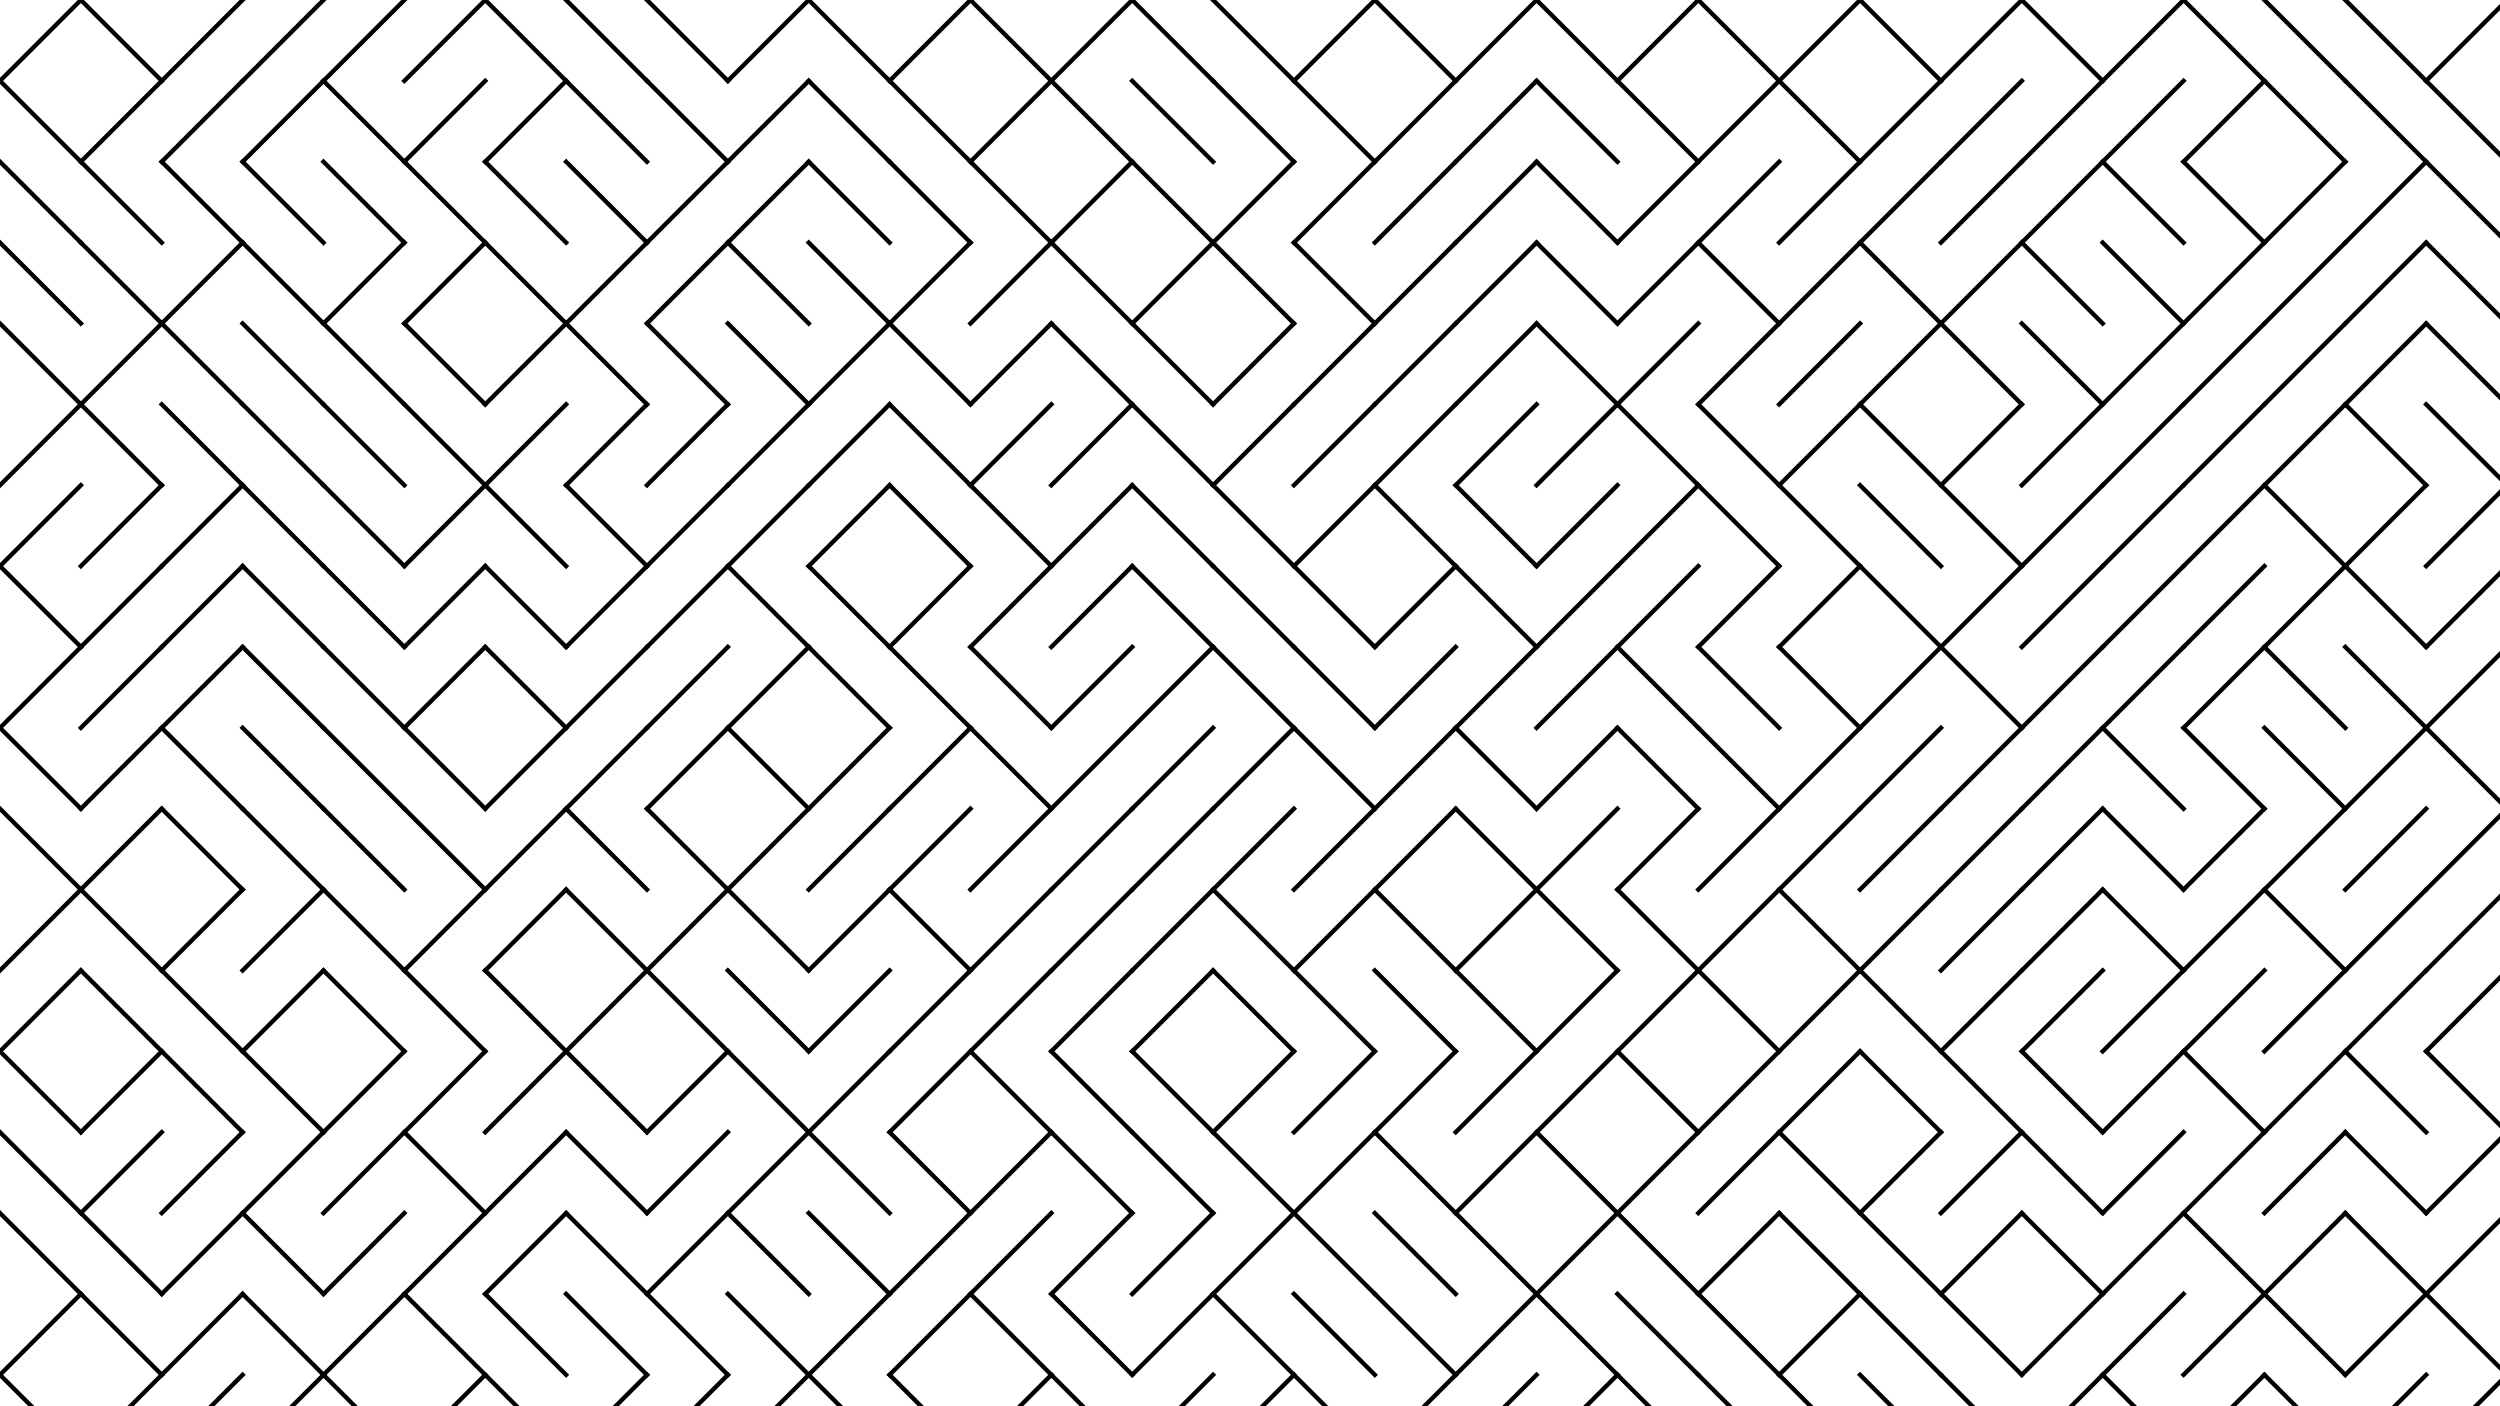<svg xmlns="http://www.w3.org/2000/svg" version="1.1" xmlns:xlink="http://www.w3.org/1999/xlink" xmlns:svgjs="http://svgjs.dev/svgjs" viewBox="0 0 1422 800"><g stroke-width="2.5" stroke="hsl(265, 55%, 20%)" fill="none" stroke-linecap="square"><line x1="46" y1="0" x2="0" y2="46"></line><line x1="46" y1="0" x2="92" y2="46"></line><line x1="138" y1="0" x2="92" y2="46"></line><line x1="184" y1="0" x2="138" y2="46"></line><line x1="230" y1="0" x2="184" y2="46"></line><line x1="276" y1="0" x2="230" y2="46"></line><line x1="276" y1="0" x2="322" y2="46"></line><line x1="322" y1="0" x2="368" y2="46"></line><line x1="368" y1="0" x2="414" y2="46"></line><line x1="460" y1="0" x2="414" y2="46"></line><line x1="460" y1="0" x2="506" y2="46"></line><line x1="552" y1="0" x2="506" y2="46"></line><line x1="552" y1="0" x2="598" y2="46"></line><line x1="644" y1="0" x2="598" y2="46"></line><line x1="644" y1="0" x2="690" y2="46"></line><line x1="690" y1="0" x2="736" y2="46"></line><line x1="782" y1="0" x2="736" y2="46"></line><line x1="782" y1="0" x2="828" y2="46"></line><line x1="874" y1="0" x2="828" y2="46"></line><line x1="874" y1="0" x2="920" y2="46"></line><line x1="966" y1="0" x2="920" y2="46"></line><line x1="966" y1="0" x2="1012" y2="46"></line><line x1="1058" y1="0" x2="1012" y2="46"></line><line x1="1058" y1="0" x2="1104" y2="46"></line><line x1="1150" y1="0" x2="1104" y2="46"></line><line x1="1150" y1="0" x2="1196" y2="46"></line><line x1="1242" y1="0" x2="1196" y2="46"></line><line x1="1242" y1="0" x2="1288" y2="46"></line><line x1="1288" y1="0" x2="1334" y2="46"></line><line x1="1334" y1="0" x2="1380" y2="46"></line><line x1="1426" y1="0" x2="1380" y2="46"></line><line x1="0" y1="46" x2="46" y2="92"></line><line x1="92" y1="46" x2="46" y2="92"></line><line x1="138" y1="46" x2="92" y2="92"></line><line x1="184" y1="46" x2="138" y2="92"></line><line x1="184" y1="46" x2="230" y2="92"></line><line x1="276" y1="46" x2="230" y2="92"></line><line x1="322" y1="46" x2="276" y2="92"></line><line x1="322" y1="46" x2="368" y2="92"></line><line x1="368" y1="46" x2="414" y2="92"></line><line x1="460" y1="46" x2="414" y2="92"></line><line x1="460" y1="46" x2="506" y2="92"></line><line x1="506" y1="46" x2="552" y2="92"></line><line x1="598" y1="46" x2="552" y2="92"></line><line x1="598" y1="46" x2="644" y2="92"></line><line x1="644" y1="46" x2="690" y2="92"></line><line x1="690" y1="46" x2="736" y2="92"></line><line x1="736" y1="46" x2="782" y2="92"></line><line x1="828" y1="46" x2="782" y2="92"></line><line x1="874" y1="46" x2="828" y2="92"></line><line x1="874" y1="46" x2="920" y2="92"></line><line x1="920" y1="46" x2="966" y2="92"></line><line x1="1012" y1="46" x2="966" y2="92"></line><line x1="1012" y1="46" x2="1058" y2="92"></line><line x1="1104" y1="46" x2="1058" y2="92"></line><line x1="1150" y1="46" x2="1104" y2="92"></line><line x1="1196" y1="46" x2="1150" y2="92"></line><line x1="1242" y1="46" x2="1196" y2="92"></line><line x1="1288" y1="46" x2="1242" y2="92"></line><line x1="1288" y1="46" x2="1334" y2="92"></line><line x1="1334" y1="46" x2="1380" y2="92"></line><line x1="1380" y1="46" x2="1426" y2="92"></line><line x1="0" y1="92" x2="46" y2="138"></line><line x1="46" y1="92" x2="92" y2="138"></line><line x1="92" y1="92" x2="138" y2="138"></line><line x1="138" y1="92" x2="184" y2="138"></line><line x1="184" y1="92" x2="230" y2="138"></line><line x1="230" y1="92" x2="276" y2="138"></line><line x1="276" y1="92" x2="322" y2="138"></line><line x1="322" y1="92" x2="368" y2="138"></line><line x1="414" y1="92" x2="368" y2="138"></line><line x1="460" y1="92" x2="414" y2="138"></line><line x1="460" y1="92" x2="506" y2="138"></line><line x1="506" y1="92" x2="552" y2="138"></line><line x1="552" y1="92" x2="598" y2="138"></line><line x1="644" y1="92" x2="598" y2="138"></line><line x1="644" y1="92" x2="690" y2="138"></line><line x1="736" y1="92" x2="690" y2="138"></line><line x1="782" y1="92" x2="736" y2="138"></line><line x1="828" y1="92" x2="782" y2="138"></line><line x1="874" y1="92" x2="828" y2="138"></line><line x1="874" y1="92" x2="920" y2="138"></line><line x1="966" y1="92" x2="920" y2="138"></line><line x1="1012" y1="92" x2="966" y2="138"></line><line x1="1058" y1="92" x2="1012" y2="138"></line><line x1="1104" y1="92" x2="1058" y2="138"></line><line x1="1150" y1="92" x2="1104" y2="138"></line><line x1="1196" y1="92" x2="1150" y2="138"></line><line x1="1196" y1="92" x2="1242" y2="138"></line><line x1="1242" y1="92" x2="1288" y2="138"></line><line x1="1334" y1="92" x2="1288" y2="138"></line><line x1="1380" y1="92" x2="1334" y2="138"></line><line x1="1380" y1="92" x2="1426" y2="138"></line><line x1="0" y1="138" x2="46" y2="184"></line><line x1="46" y1="138" x2="92" y2="184"></line><line x1="138" y1="138" x2="92" y2="184"></line><line x1="138" y1="138" x2="184" y2="184"></line><line x1="230" y1="138" x2="184" y2="184"></line><line x1="276" y1="138" x2="230" y2="184"></line><line x1="276" y1="138" x2="322" y2="184"></line><line x1="368" y1="138" x2="322" y2="184"></line><line x1="414" y1="138" x2="368" y2="184"></line><line x1="414" y1="138" x2="460" y2="184"></line><line x1="460" y1="138" x2="506" y2="184"></line><line x1="552" y1="138" x2="506" y2="184"></line><line x1="598" y1="138" x2="552" y2="184"></line><line x1="598" y1="138" x2="644" y2="184"></line><line x1="690" y1="138" x2="644" y2="184"></line><line x1="690" y1="138" x2="736" y2="184"></line><line x1="736" y1="138" x2="782" y2="184"></line><line x1="828" y1="138" x2="782" y2="184"></line><line x1="874" y1="138" x2="828" y2="184"></line><line x1="874" y1="138" x2="920" y2="184"></line><line x1="966" y1="138" x2="920" y2="184"></line><line x1="966" y1="138" x2="1012" y2="184"></line><line x1="1058" y1="138" x2="1012" y2="184"></line><line x1="1058" y1="138" x2="1104" y2="184"></line><line x1="1150" y1="138" x2="1104" y2="184"></line><line x1="1150" y1="138" x2="1196" y2="184"></line><line x1="1196" y1="138" x2="1242" y2="184"></line><line x1="1288" y1="138" x2="1242" y2="184"></line><line x1="1334" y1="138" x2="1288" y2="184"></line><line x1="1380" y1="138" x2="1334" y2="184"></line><line x1="1380" y1="138" x2="1426" y2="184"></line><line x1="0" y1="184" x2="46" y2="230"></line><line x1="92" y1="184" x2="46" y2="230"></line><line x1="92" y1="184" x2="138" y2="230"></line><line x1="138" y1="184" x2="184" y2="230"></line><line x1="184" y1="184" x2="230" y2="230"></line><line x1="230" y1="184" x2="276" y2="230"></line><line x1="322" y1="184" x2="276" y2="230"></line><line x1="322" y1="184" x2="368" y2="230"></line><line x1="368" y1="184" x2="414" y2="230"></line><line x1="414" y1="184" x2="460" y2="230"></line><line x1="506" y1="184" x2="460" y2="230"></line><line x1="506" y1="184" x2="552" y2="230"></line><line x1="598" y1="184" x2="552" y2="230"></line><line x1="598" y1="184" x2="644" y2="230"></line><line x1="644" y1="184" x2="690" y2="230"></line><line x1="736" y1="184" x2="690" y2="230"></line><line x1="782" y1="184" x2="736" y2="230"></line><line x1="828" y1="184" x2="782" y2="230"></line><line x1="874" y1="184" x2="828" y2="230"></line><line x1="874" y1="184" x2="920" y2="230"></line><line x1="966" y1="184" x2="920" y2="230"></line><line x1="1012" y1="184" x2="966" y2="230"></line><line x1="1058" y1="184" x2="1012" y2="230"></line><line x1="1104" y1="184" x2="1058" y2="230"></line><line x1="1104" y1="184" x2="1150" y2="230"></line><line x1="1150" y1="184" x2="1196" y2="230"></line><line x1="1242" y1="184" x2="1196" y2="230"></line><line x1="1288" y1="184" x2="1242" y2="230"></line><line x1="1334" y1="184" x2="1288" y2="230"></line><line x1="1380" y1="184" x2="1334" y2="230"></line><line x1="1380" y1="184" x2="1426" y2="230"></line><line x1="46" y1="230" x2="0" y2="276"></line><line x1="46" y1="230" x2="92" y2="276"></line><line x1="92" y1="230" x2="138" y2="276"></line><line x1="138" y1="230" x2="184" y2="276"></line><line x1="184" y1="230" x2="230" y2="276"></line><line x1="230" y1="230" x2="276" y2="276"></line><line x1="322" y1="230" x2="276" y2="276"></line><line x1="368" y1="230" x2="322" y2="276"></line><line x1="414" y1="230" x2="368" y2="276"></line><line x1="460" y1="230" x2="414" y2="276"></line><line x1="506" y1="230" x2="460" y2="276"></line><line x1="506" y1="230" x2="552" y2="276"></line><line x1="598" y1="230" x2="552" y2="276"></line><line x1="644" y1="230" x2="598" y2="276"></line><line x1="644" y1="230" x2="690" y2="276"></line><line x1="736" y1="230" x2="690" y2="276"></line><line x1="782" y1="230" x2="736" y2="276"></line><line x1="828" y1="230" x2="782" y2="276"></line><line x1="874" y1="230" x2="828" y2="276"></line><line x1="920" y1="230" x2="874" y2="276"></line><line x1="920" y1="230" x2="966" y2="276"></line><line x1="966" y1="230" x2="1012" y2="276"></line><line x1="1058" y1="230" x2="1012" y2="276"></line><line x1="1058" y1="230" x2="1104" y2="276"></line><line x1="1150" y1="230" x2="1104" y2="276"></line><line x1="1196" y1="230" x2="1150" y2="276"></line><line x1="1242" y1="230" x2="1196" y2="276"></line><line x1="1288" y1="230" x2="1242" y2="276"></line><line x1="1334" y1="230" x2="1288" y2="276"></line><line x1="1334" y1="230" x2="1380" y2="276"></line><line x1="1380" y1="230" x2="1426" y2="276"></line><line x1="46" y1="276" x2="0" y2="322"></line><line x1="92" y1="276" x2="46" y2="322"></line><line x1="138" y1="276" x2="92" y2="322"></line><line x1="138" y1="276" x2="184" y2="322"></line><line x1="184" y1="276" x2="230" y2="322"></line><line x1="276" y1="276" x2="230" y2="322"></line><line x1="276" y1="276" x2="322" y2="322"></line><line x1="322" y1="276" x2="368" y2="322"></line><line x1="414" y1="276" x2="368" y2="322"></line><line x1="460" y1="276" x2="414" y2="322"></line><line x1="506" y1="276" x2="460" y2="322"></line><line x1="506" y1="276" x2="552" y2="322"></line><line x1="552" y1="276" x2="598" y2="322"></line><line x1="644" y1="276" x2="598" y2="322"></line><line x1="644" y1="276" x2="690" y2="322"></line><line x1="690" y1="276" x2="736" y2="322"></line><line x1="782" y1="276" x2="736" y2="322"></line><line x1="782" y1="276" x2="828" y2="322"></line><line x1="828" y1="276" x2="874" y2="322"></line><line x1="920" y1="276" x2="874" y2="322"></line><line x1="966" y1="276" x2="920" y2="322"></line><line x1="966" y1="276" x2="1012" y2="322"></line><line x1="1012" y1="276" x2="1058" y2="322"></line><line x1="1058" y1="276" x2="1104" y2="322"></line><line x1="1104" y1="276" x2="1150" y2="322"></line><line x1="1196" y1="276" x2="1150" y2="322"></line><line x1="1242" y1="276" x2="1196" y2="322"></line><line x1="1288" y1="276" x2="1242" y2="322"></line><line x1="1288" y1="276" x2="1334" y2="322"></line><line x1="1380" y1="276" x2="1334" y2="322"></line><line x1="1426" y1="276" x2="1380" y2="322"></line><line x1="0" y1="322" x2="46" y2="368"></line><line x1="92" y1="322" x2="46" y2="368"></line><line x1="138" y1="322" x2="92" y2="368"></line><line x1="138" y1="322" x2="184" y2="368"></line><line x1="184" y1="322" x2="230" y2="368"></line><line x1="276" y1="322" x2="230" y2="368"></line><line x1="276" y1="322" x2="322" y2="368"></line><line x1="368" y1="322" x2="322" y2="368"></line><line x1="414" y1="322" x2="368" y2="368"></line><line x1="414" y1="322" x2="460" y2="368"></line><line x1="460" y1="322" x2="506" y2="368"></line><line x1="552" y1="322" x2="506" y2="368"></line><line x1="598" y1="322" x2="552" y2="368"></line><line x1="644" y1="322" x2="598" y2="368"></line><line x1="644" y1="322" x2="690" y2="368"></line><line x1="690" y1="322" x2="736" y2="368"></line><line x1="736" y1="322" x2="782" y2="368"></line><line x1="828" y1="322" x2="782" y2="368"></line><line x1="828" y1="322" x2="874" y2="368"></line><line x1="920" y1="322" x2="874" y2="368"></line><line x1="966" y1="322" x2="920" y2="368"></line><line x1="1012" y1="322" x2="966" y2="368"></line><line x1="1058" y1="322" x2="1012" y2="368"></line><line x1="1058" y1="322" x2="1104" y2="368"></line><line x1="1150" y1="322" x2="1104" y2="368"></line><line x1="1196" y1="322" x2="1150" y2="368"></line><line x1="1242" y1="322" x2="1196" y2="368"></line><line x1="1288" y1="322" x2="1242" y2="368"></line><line x1="1334" y1="322" x2="1288" y2="368"></line><line x1="1334" y1="322" x2="1380" y2="368"></line><line x1="1426" y1="322" x2="1380" y2="368"></line><line x1="46" y1="368" x2="0" y2="414"></line><line x1="92" y1="368" x2="46" y2="414"></line><line x1="138" y1="368" x2="92" y2="414"></line><line x1="138" y1="368" x2="184" y2="414"></line><line x1="184" y1="368" x2="230" y2="414"></line><line x1="276" y1="368" x2="230" y2="414"></line><line x1="276" y1="368" x2="322" y2="414"></line><line x1="368" y1="368" x2="322" y2="414"></line><line x1="414" y1="368" x2="368" y2="414"></line><line x1="460" y1="368" x2="414" y2="414"></line><line x1="460" y1="368" x2="506" y2="414"></line><line x1="506" y1="368" x2="552" y2="414"></line><line x1="552" y1="368" x2="598" y2="414"></line><line x1="644" y1="368" x2="598" y2="414"></line><line x1="690" y1="368" x2="644" y2="414"></line><line x1="690" y1="368" x2="736" y2="414"></line><line x1="736" y1="368" x2="782" y2="414"></line><line x1="828" y1="368" x2="782" y2="414"></line><line x1="874" y1="368" x2="828" y2="414"></line><line x1="920" y1="368" x2="874" y2="414"></line><line x1="920" y1="368" x2="966" y2="414"></line><line x1="966" y1="368" x2="1012" y2="414"></line><line x1="1012" y1="368" x2="1058" y2="414"></line><line x1="1104" y1="368" x2="1058" y2="414"></line><line x1="1104" y1="368" x2="1150" y2="414"></line><line x1="1196" y1="368" x2="1150" y2="414"></line><line x1="1242" y1="368" x2="1196" y2="414"></line><line x1="1288" y1="368" x2="1242" y2="414"></line><line x1="1288" y1="368" x2="1334" y2="414"></line><line x1="1334" y1="368" x2="1380" y2="414"></line><line x1="1426" y1="368" x2="1380" y2="414"></line><line x1="0" y1="414" x2="46" y2="460"></line><line x1="92" y1="414" x2="46" y2="460"></line><line x1="92" y1="414" x2="138" y2="460"></line><line x1="138" y1="414" x2="184" y2="460"></line><line x1="184" y1="414" x2="230" y2="460"></line><line x1="230" y1="414" x2="276" y2="460"></line><line x1="322" y1="414" x2="276" y2="460"></line><line x1="368" y1="414" x2="322" y2="460"></line><line x1="414" y1="414" x2="368" y2="460"></line><line x1="414" y1="414" x2="460" y2="460"></line><line x1="506" y1="414" x2="460" y2="460"></line><line x1="552" y1="414" x2="506" y2="460"></line><line x1="552" y1="414" x2="598" y2="460"></line><line x1="644" y1="414" x2="598" y2="460"></line><line x1="690" y1="414" x2="644" y2="460"></line><line x1="736" y1="414" x2="690" y2="460"></line><line x1="736" y1="414" x2="782" y2="460"></line><line x1="828" y1="414" x2="782" y2="460"></line><line x1="828" y1="414" x2="874" y2="460"></line><line x1="920" y1="414" x2="874" y2="460"></line><line x1="920" y1="414" x2="966" y2="460"></line><line x1="966" y1="414" x2="1012" y2="460"></line><line x1="1058" y1="414" x2="1012" y2="460"></line><line x1="1104" y1="414" x2="1058" y2="460"></line><line x1="1150" y1="414" x2="1104" y2="460"></line><line x1="1196" y1="414" x2="1150" y2="460"></line><line x1="1196" y1="414" x2="1242" y2="460"></line><line x1="1242" y1="414" x2="1288" y2="460"></line><line x1="1288" y1="414" x2="1334" y2="460"></line><line x1="1380" y1="414" x2="1334" y2="460"></line><line x1="1380" y1="414" x2="1426" y2="460"></line><line x1="0" y1="460" x2="46" y2="506"></line><line x1="92" y1="460" x2="46" y2="506"></line><line x1="92" y1="460" x2="138" y2="506"></line><line x1="138" y1="460" x2="184" y2="506"></line><line x1="184" y1="460" x2="230" y2="506"></line><line x1="230" y1="460" x2="276" y2="506"></line><line x1="322" y1="460" x2="276" y2="506"></line><line x1="322" y1="460" x2="368" y2="506"></line><line x1="368" y1="460" x2="414" y2="506"></line><line x1="460" y1="460" x2="414" y2="506"></line><line x1="506" y1="460" x2="460" y2="506"></line><line x1="552" y1="460" x2="506" y2="506"></line><line x1="598" y1="460" x2="552" y2="506"></line><line x1="644" y1="460" x2="598" y2="506"></line><line x1="690" y1="460" x2="644" y2="506"></line><line x1="736" y1="460" x2="690" y2="506"></line><line x1="782" y1="460" x2="736" y2="506"></line><line x1="828" y1="460" x2="782" y2="506"></line><line x1="828" y1="460" x2="874" y2="506"></line><line x1="920" y1="460" x2="874" y2="506"></line><line x1="966" y1="460" x2="920" y2="506"></line><line x1="1012" y1="460" x2="966" y2="506"></line><line x1="1058" y1="460" x2="1012" y2="506"></line><line x1="1104" y1="460" x2="1058" y2="506"></line><line x1="1150" y1="460" x2="1104" y2="506"></line><line x1="1196" y1="460" x2="1150" y2="506"></line><line x1="1196" y1="460" x2="1242" y2="506"></line><line x1="1288" y1="460" x2="1242" y2="506"></line><line x1="1334" y1="460" x2="1288" y2="506"></line><line x1="1380" y1="460" x2="1334" y2="506"></line><line x1="1426" y1="460" x2="1380" y2="506"></line><line x1="46" y1="506" x2="0" y2="552"></line><line x1="46" y1="506" x2="92" y2="552"></line><line x1="138" y1="506" x2="92" y2="552"></line><line x1="184" y1="506" x2="138" y2="552"></line><line x1="184" y1="506" x2="230" y2="552"></line><line x1="276" y1="506" x2="230" y2="552"></line><line x1="322" y1="506" x2="276" y2="552"></line><line x1="322" y1="506" x2="368" y2="552"></line><line x1="414" y1="506" x2="368" y2="552"></line><line x1="414" y1="506" x2="460" y2="552"></line><line x1="506" y1="506" x2="460" y2="552"></line><line x1="506" y1="506" x2="552" y2="552"></line><line x1="598" y1="506" x2="552" y2="552"></line><line x1="644" y1="506" x2="598" y2="552"></line><line x1="690" y1="506" x2="644" y2="552"></line><line x1="690" y1="506" x2="736" y2="552"></line><line x1="782" y1="506" x2="736" y2="552"></line><line x1="782" y1="506" x2="828" y2="552"></line><line x1="874" y1="506" x2="828" y2="552"></line><line x1="874" y1="506" x2="920" y2="552"></line><line x1="920" y1="506" x2="966" y2="552"></line><line x1="1012" y1="506" x2="966" y2="552"></line><line x1="1012" y1="506" x2="1058" y2="552"></line><line x1="1104" y1="506" x2="1058" y2="552"></line><line x1="1150" y1="506" x2="1104" y2="552"></line><line x1="1196" y1="506" x2="1150" y2="552"></line><line x1="1196" y1="506" x2="1242" y2="552"></line><line x1="1288" y1="506" x2="1242" y2="552"></line><line x1="1288" y1="506" x2="1334" y2="552"></line><line x1="1380" y1="506" x2="1334" y2="552"></line><line x1="1426" y1="506" x2="1380" y2="552"></line><line x1="46" y1="552" x2="0" y2="598"></line><line x1="46" y1="552" x2="92" y2="598"></line><line x1="92" y1="552" x2="138" y2="598"></line><line x1="184" y1="552" x2="138" y2="598"></line><line x1="184" y1="552" x2="230" y2="598"></line><line x1="230" y1="552" x2="276" y2="598"></line><line x1="276" y1="552" x2="322" y2="598"></line><line x1="368" y1="552" x2="322" y2="598"></line><line x1="368" y1="552" x2="414" y2="598"></line><line x1="414" y1="552" x2="460" y2="598"></line><line x1="506" y1="552" x2="460" y2="598"></line><line x1="552" y1="552" x2="506" y2="598"></line><line x1="598" y1="552" x2="552" y2="598"></line><line x1="644" y1="552" x2="598" y2="598"></line><line x1="690" y1="552" x2="644" y2="598"></line><line x1="690" y1="552" x2="736" y2="598"></line><line x1="736" y1="552" x2="782" y2="598"></line><line x1="782" y1="552" x2="828" y2="598"></line><line x1="828" y1="552" x2="874" y2="598"></line><line x1="920" y1="552" x2="874" y2="598"></line><line x1="966" y1="552" x2="920" y2="598"></line><line x1="966" y1="552" x2="1012" y2="598"></line><line x1="1058" y1="552" x2="1012" y2="598"></line><line x1="1058" y1="552" x2="1104" y2="598"></line><line x1="1150" y1="552" x2="1104" y2="598"></line><line x1="1196" y1="552" x2="1150" y2="598"></line><line x1="1242" y1="552" x2="1196" y2="598"></line><line x1="1288" y1="552" x2="1242" y2="598"></line><line x1="1334" y1="552" x2="1288" y2="598"></line><line x1="1380" y1="552" x2="1334" y2="598"></line><line x1="1426" y1="552" x2="1380" y2="598"></line><line x1="0" y1="598" x2="46" y2="644"></line><line x1="92" y1="598" x2="46" y2="644"></line><line x1="92" y1="598" x2="138" y2="644"></line><line x1="138" y1="598" x2="184" y2="644"></line><line x1="230" y1="598" x2="184" y2="644"></line><line x1="276" y1="598" x2="230" y2="644"></line><line x1="322" y1="598" x2="276" y2="644"></line><line x1="322" y1="598" x2="368" y2="644"></line><line x1="414" y1="598" x2="368" y2="644"></line><line x1="414" y1="598" x2="460" y2="644"></line><line x1="506" y1="598" x2="460" y2="644"></line><line x1="552" y1="598" x2="506" y2="644"></line><line x1="552" y1="598" x2="598" y2="644"></line><line x1="598" y1="598" x2="644" y2="644"></line><line x1="644" y1="598" x2="690" y2="644"></line><line x1="736" y1="598" x2="690" y2="644"></line><line x1="782" y1="598" x2="736" y2="644"></line><line x1="828" y1="598" x2="782" y2="644"></line><line x1="874" y1="598" x2="828" y2="644"></line><line x1="920" y1="598" x2="874" y2="644"></line><line x1="920" y1="598" x2="966" y2="644"></line><line x1="1012" y1="598" x2="966" y2="644"></line><line x1="1058" y1="598" x2="1012" y2="644"></line><line x1="1058" y1="598" x2="1104" y2="644"></line><line x1="1104" y1="598" x2="1150" y2="644"></line><line x1="1150" y1="598" x2="1196" y2="644"></line><line x1="1242" y1="598" x2="1196" y2="644"></line><line x1="1242" y1="598" x2="1288" y2="644"></line><line x1="1334" y1="598" x2="1288" y2="644"></line><line x1="1334" y1="598" x2="1380" y2="644"></line><line x1="1380" y1="598" x2="1426" y2="644"></line><line x1="0" y1="644" x2="46" y2="690"></line><line x1="92" y1="644" x2="46" y2="690"></line><line x1="138" y1="644" x2="92" y2="690"></line><line x1="184" y1="644" x2="138" y2="690"></line><line x1="230" y1="644" x2="184" y2="690"></line><line x1="230" y1="644" x2="276" y2="690"></line><line x1="322" y1="644" x2="276" y2="690"></line><line x1="322" y1="644" x2="368" y2="690"></line><line x1="414" y1="644" x2="368" y2="690"></line><line x1="460" y1="644" x2="414" y2="690"></line><line x1="460" y1="644" x2="506" y2="690"></line><line x1="506" y1="644" x2="552" y2="690"></line><line x1="598" y1="644" x2="552" y2="690"></line><line x1="598" y1="644" x2="644" y2="690"></line><line x1="644" y1="644" x2="690" y2="690"></line><line x1="690" y1="644" x2="736" y2="690"></line><line x1="782" y1="644" x2="736" y2="690"></line><line x1="782" y1="644" x2="828" y2="690"></line><line x1="874" y1="644" x2="828" y2="690"></line><line x1="874" y1="644" x2="920" y2="690"></line><line x1="966" y1="644" x2="920" y2="690"></line><line x1="1012" y1="644" x2="966" y2="690"></line><line x1="1012" y1="644" x2="1058" y2="690"></line><line x1="1104" y1="644" x2="1058" y2="690"></line><line x1="1150" y1="644" x2="1104" y2="690"></line><line x1="1150" y1="644" x2="1196" y2="690"></line><line x1="1242" y1="644" x2="1196" y2="690"></line><line x1="1288" y1="644" x2="1242" y2="690"></line><line x1="1334" y1="644" x2="1288" y2="690"></line><line x1="1334" y1="644" x2="1380" y2="690"></line><line x1="1426" y1="644" x2="1380" y2="690"></line><line x1="0" y1="690" x2="46" y2="736"></line><line x1="46" y1="690" x2="92" y2="736"></line><line x1="138" y1="690" x2="92" y2="736"></line><line x1="138" y1="690" x2="184" y2="736"></line><line x1="230" y1="690" x2="184" y2="736"></line><line x1="276" y1="690" x2="230" y2="736"></line><line x1="322" y1="690" x2="276" y2="736"></line><line x1="322" y1="690" x2="368" y2="736"></line><line x1="414" y1="690" x2="368" y2="736"></line><line x1="414" y1="690" x2="460" y2="736"></line><line x1="460" y1="690" x2="506" y2="736"></line><line x1="552" y1="690" x2="506" y2="736"></line><line x1="598" y1="690" x2="552" y2="736"></line><line x1="644" y1="690" x2="598" y2="736"></line><line x1="690" y1="690" x2="644" y2="736"></line><line x1="736" y1="690" x2="690" y2="736"></line><line x1="736" y1="690" x2="782" y2="736"></line><line x1="782" y1="690" x2="828" y2="736"></line><line x1="828" y1="690" x2="874" y2="736"></line><line x1="920" y1="690" x2="874" y2="736"></line><line x1="920" y1="690" x2="966" y2="736"></line><line x1="1012" y1="690" x2="966" y2="736"></line><line x1="1012" y1="690" x2="1058" y2="736"></line><line x1="1058" y1="690" x2="1104" y2="736"></line><line x1="1150" y1="690" x2="1104" y2="736"></line><line x1="1150" y1="690" x2="1196" y2="736"></line><line x1="1242" y1="690" x2="1196" y2="736"></line><line x1="1242" y1="690" x2="1288" y2="736"></line><line x1="1334" y1="690" x2="1288" y2="736"></line><line x1="1334" y1="690" x2="1380" y2="736"></line><line x1="1426" y1="690" x2="1380" y2="736"></line><line x1="46" y1="736" x2="0" y2="782"></line><line x1="46" y1="736" x2="92" y2="782"></line><line x1="138" y1="736" x2="92" y2="782"></line><line x1="138" y1="736" x2="184" y2="782"></line><line x1="230" y1="736" x2="184" y2="782"></line><line x1="230" y1="736" x2="276" y2="782"></line><line x1="276" y1="736" x2="322" y2="782"></line><line x1="322" y1="736" x2="368" y2="782"></line><line x1="368" y1="736" x2="414" y2="782"></line><line x1="414" y1="736" x2="460" y2="782"></line><line x1="506" y1="736" x2="460" y2="782"></line><line x1="552" y1="736" x2="506" y2="782"></line><line x1="552" y1="736" x2="598" y2="782"></line><line x1="598" y1="736" x2="644" y2="782"></line><line x1="690" y1="736" x2="644" y2="782"></line><line x1="690" y1="736" x2="736" y2="782"></line><line x1="736" y1="736" x2="782" y2="782"></line><line x1="782" y1="736" x2="828" y2="782"></line><line x1="874" y1="736" x2="828" y2="782"></line><line x1="874" y1="736" x2="920" y2="782"></line><line x1="920" y1="736" x2="966" y2="782"></line><line x1="966" y1="736" x2="1012" y2="782"></line><line x1="1058" y1="736" x2="1012" y2="782"></line><line x1="1058" y1="736" x2="1104" y2="782"></line><line x1="1104" y1="736" x2="1150" y2="782"></line><line x1="1196" y1="736" x2="1150" y2="782"></line><line x1="1242" y1="736" x2="1196" y2="782"></line><line x1="1288" y1="736" x2="1242" y2="782"></line><line x1="1288" y1="736" x2="1334" y2="782"></line><line x1="1380" y1="736" x2="1334" y2="782"></line><line x1="1380" y1="736" x2="1426" y2="782"></line><line x1="0" y1="782" x2="46" y2="828"></line><line x1="92" y1="782" x2="46" y2="828"></line><line x1="138" y1="782" x2="92" y2="828"></line><line x1="184" y1="782" x2="138" y2="828"></line><line x1="184" y1="782" x2="230" y2="828"></line><line x1="276" y1="782" x2="230" y2="828"></line><line x1="276" y1="782" x2="322" y2="828"></line><line x1="368" y1="782" x2="322" y2="828"></line><line x1="414" y1="782" x2="368" y2="828"></line><line x1="460" y1="782" x2="414" y2="828"></line><line x1="460" y1="782" x2="506" y2="828"></line><line x1="506" y1="782" x2="552" y2="828"></line><line x1="598" y1="782" x2="552" y2="828"></line><line x1="598" y1="782" x2="644" y2="828"></line><line x1="690" y1="782" x2="644" y2="828"></line><line x1="736" y1="782" x2="690" y2="828"></line><line x1="736" y1="782" x2="782" y2="828"></line><line x1="828" y1="782" x2="782" y2="828"></line><line x1="874" y1="782" x2="828" y2="828"></line><line x1="920" y1="782" x2="874" y2="828"></line><line x1="920" y1="782" x2="966" y2="828"></line><line x1="966" y1="782" x2="1012" y2="828"></line><line x1="1012" y1="782" x2="1058" y2="828"></line><line x1="1058" y1="782" x2="1104" y2="828"></line><line x1="1104" y1="782" x2="1150" y2="828"></line><line x1="1196" y1="782" x2="1150" y2="828"></line><line x1="1196" y1="782" x2="1242" y2="828"></line><line x1="1288" y1="782" x2="1242" y2="828"></line><line x1="1288" y1="782" x2="1334" y2="828"></line><line x1="1380" y1="782" x2="1334" y2="828"></line><line x1="1426" y1="782" x2="1380" y2="828"></line></g></svg>